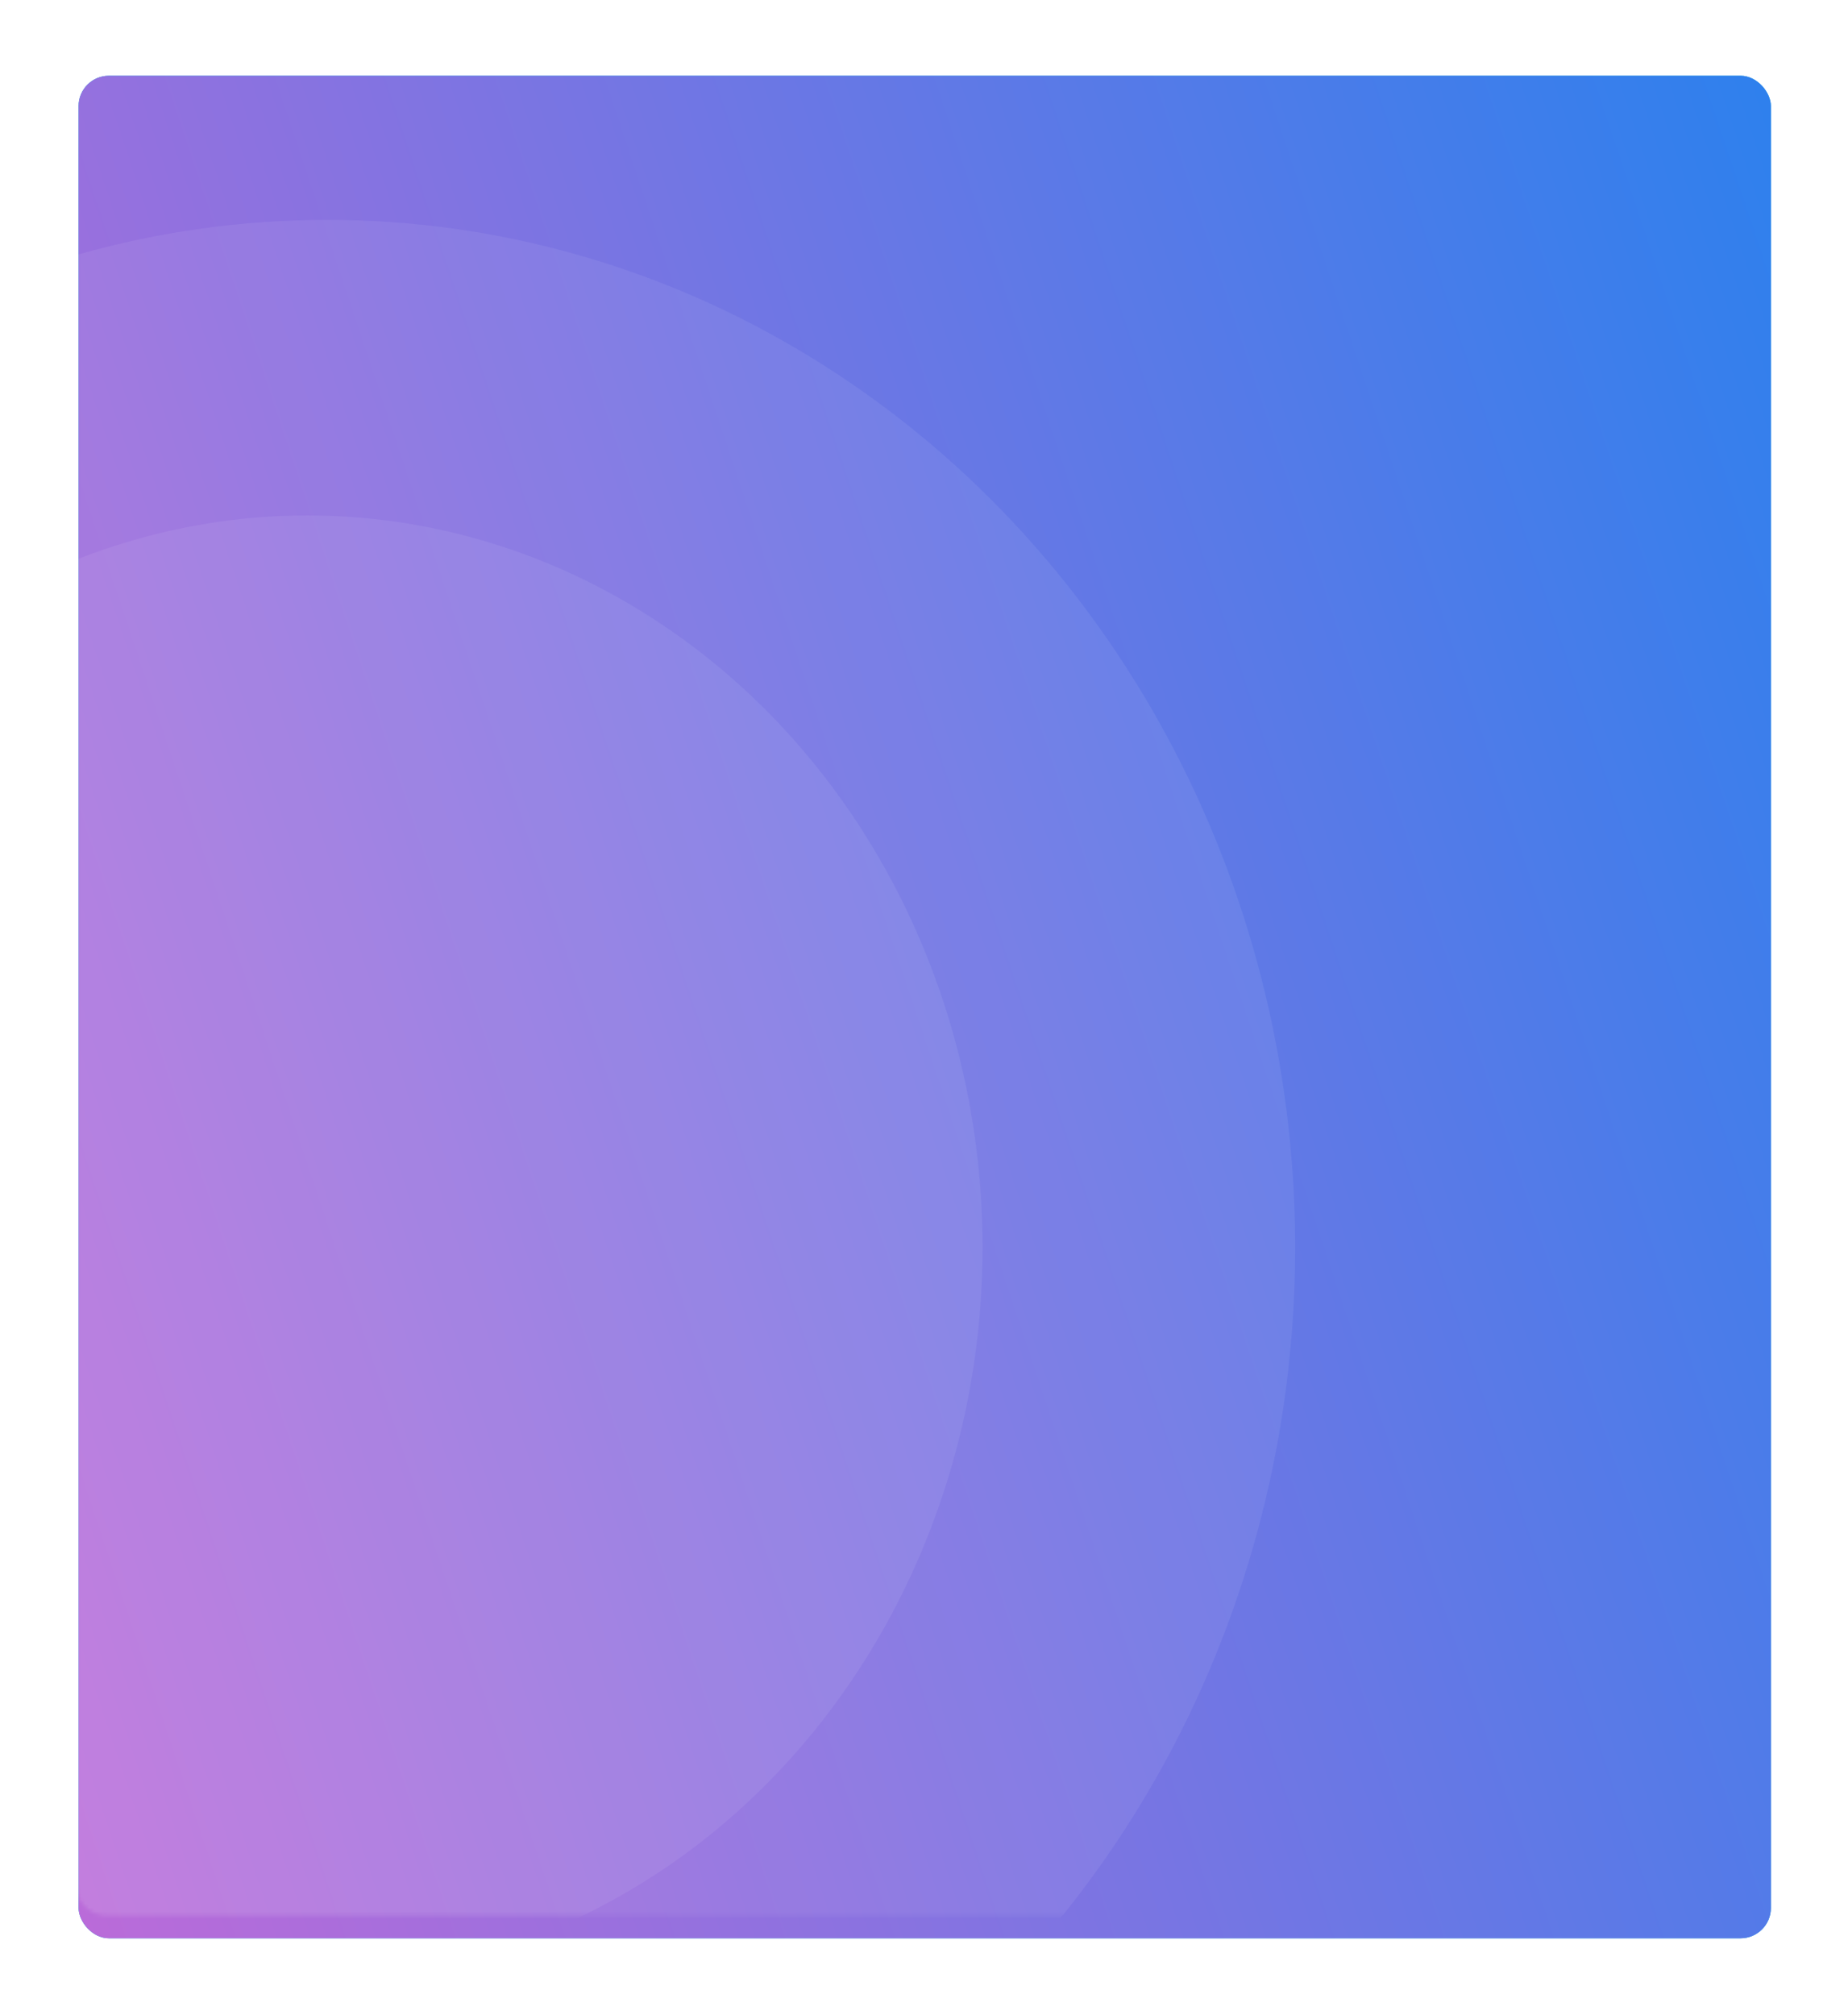 <svg width="488" height="532" viewBox="0 0 488 532" fill="none" xmlns="http://www.w3.org/2000/svg">
<g filter="url(#filter0_d)">
<rect width="446.882" height="491.665" rx="8" transform="translate(20.753 13)" fill="#009CDE"/>
<rect width="446.882" height="491.665" rx="8" transform="translate(20.753 13)" fill="url(#paint0_linear)"/>
</g>
<mask id="mask0" mask-type="alpha" maskUnits="userSpaceOnUse" x="20" y="14" width="447" height="492">
<path d="M0 8C0 3.582 3.582 0 8 0H438.882C443.3 0 446.882 3.582 446.882 8V483.665C446.882 488.084 443.3 491.665 438.882 491.665H8C3.582 491.665 0 488.084 0 483.665V8Z" transform="translate(20.118 14)" fill="#009CDE"/>
</mask>
<g mask="url(#mask0)">
<ellipse cx="178.29" cy="193.205" rx="178.29" ry="193.205" transform="translate(-97.122 136.071)" fill="white" fill-opacity="0.07"/>
<ellipse cx="255.567" cy="271.231" rx="255.567" ry="271.231" transform="translate(-169.124 58.045)" fill="white" fill-opacity="0.07"/>
</g>
<defs>
<filter id="filter0_d" x="0.753" y="0" width="486.882" height="531.665" filterUnits="userSpaceOnUse" color-interpolation-filters="sRGB">
<feFlood flood-opacity="0" result="BackgroundImageFix"/>
<feColorMatrix in="SourceAlpha" type="matrix" values="0 0 0 0 0 0 0 0 0 0 0 0 0 0 0 0 0 0 255 0"/>
<feOffset dy="7"/>
<feGaussianBlur stdDeviation="10"/>
<feColorMatrix type="matrix" values="0 0 0 0 0 0 0 0 0 0 0 0 0 0 0 0 0 0 0.25 0"/>
<feBlend mode="normal" in2="BackgroundImageFix" result="effect1_dropShadow"/>
<feBlend mode="normal" in="SourceGraphic" in2="effect1_dropShadow" result="shape"/>
</filter>
<linearGradient id="paint0_linear" x2="1" gradientUnits="userSpaceOnUse" gradientTransform="matrix(-441.167 492.117 -447.293 -1269.41 664.814 634.252)">
<stop stop-color="#2F80ED"/>
<stop offset="1" stop-color="#BB6BD9"/>
</linearGradient>
</defs>
</svg>

